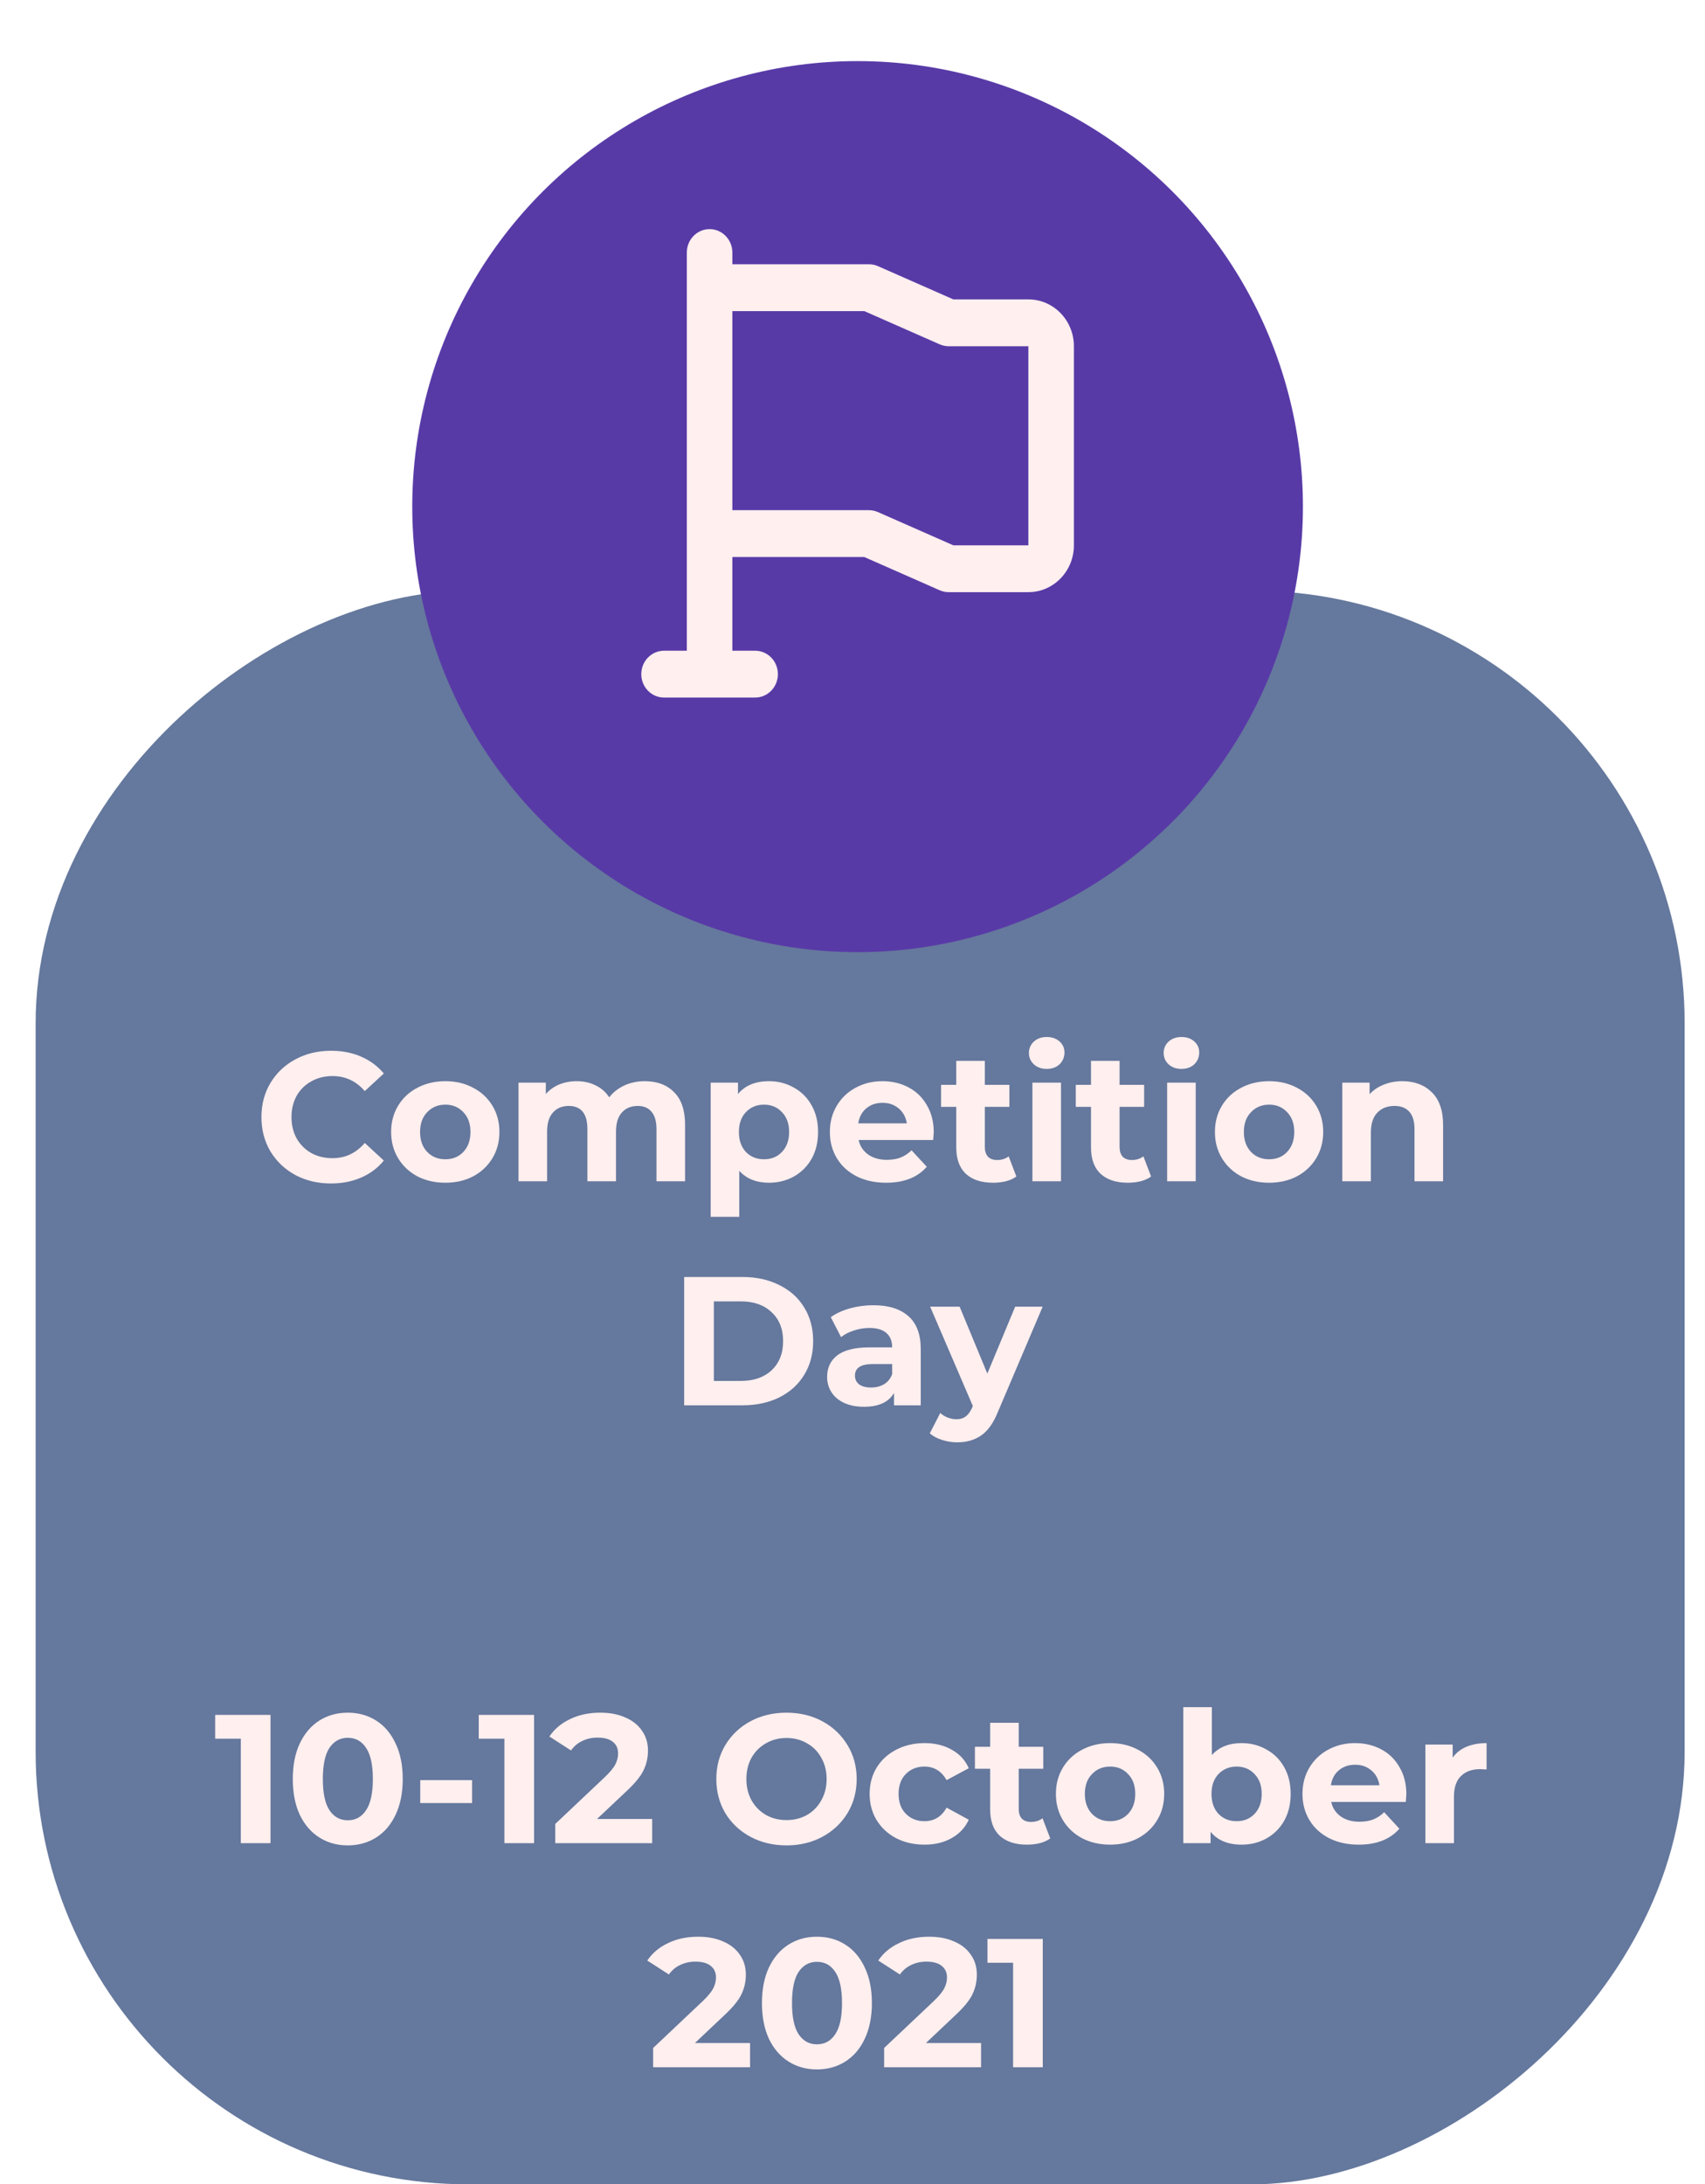 <svg width="335" height="429" viewBox="0 0 335 429" fill="none" xmlns="http://www.w3.org/2000/svg">
<rect x="7" y="429" width="313" height="324" rx="85" transform="rotate(-90 7 429)" fill="#65789D"/>
<g filter="url(#filter0_i)">
<g filter="url(#filter1_i)">
<g filter="url(#filter2_i)">
<circle cx="168.5" cy="87.5" r="87.5" transform="rotate(-90 168.5 87.5)" fill="#583AA7"/>
</g>
</g>
</g>
<g filter="url(#filter3_i)">
<path d="M65.011 228.432C62.443 228.432 60.115 227.88 58.027 226.776C55.963 225.648 54.331 224.1 53.131 222.132C51.955 220.14 51.367 217.896 51.367 215.4C51.367 212.904 51.955 210.672 53.131 208.704C54.331 206.712 55.963 205.164 58.027 204.06C60.115 202.932 62.455 202.368 65.047 202.368C67.231 202.368 69.199 202.752 70.951 203.52C72.727 204.288 74.215 205.392 75.415 206.832L71.671 210.288C69.967 208.32 67.855 207.336 65.335 207.336C63.775 207.336 62.383 207.684 61.159 208.38C59.935 209.052 58.975 210 58.279 211.224C57.607 212.448 57.271 213.84 57.271 215.4C57.271 216.96 57.607 218.352 58.279 219.576C58.975 220.8 59.935 221.76 61.159 222.456C62.383 223.128 63.775 223.464 65.335 223.464C67.855 223.464 69.967 222.468 71.671 220.476L75.415 223.932C74.215 225.396 72.727 226.512 70.951 227.28C69.175 228.048 67.195 228.432 65.011 228.432ZM87.505 228.288C85.465 228.288 83.629 227.868 81.997 227.028C80.389 226.164 79.129 224.976 78.217 223.464C77.305 221.952 76.849 220.236 76.849 218.316C76.849 216.396 77.305 214.68 78.217 213.168C79.129 211.656 80.389 210.48 81.997 209.64C83.629 208.776 85.465 208.344 87.505 208.344C89.545 208.344 91.369 208.776 92.977 209.64C94.585 210.48 95.845 211.656 96.757 213.168C97.669 214.68 98.125 216.396 98.125 218.316C98.125 220.236 97.669 221.952 96.757 223.464C95.845 224.976 94.585 226.164 92.977 227.028C91.369 227.868 89.545 228.288 87.505 228.288ZM87.505 223.68C88.945 223.68 90.121 223.2 91.033 222.24C91.969 221.256 92.437 219.948 92.437 218.316C92.437 216.684 91.969 215.388 91.033 214.428C90.121 213.444 88.945 212.952 87.505 212.952C86.065 212.952 84.877 213.444 83.941 214.428C83.005 215.388 82.537 216.684 82.537 218.316C82.537 219.948 83.005 221.256 83.941 222.24C84.877 223.2 86.065 223.68 87.505 223.68ZM126.683 208.344C129.107 208.344 131.027 209.064 132.443 210.504C133.883 211.92 134.603 214.056 134.603 216.912V228H128.987V217.776C128.987 216.24 128.663 215.1 128.015 214.356C127.391 213.588 126.491 213.204 125.315 213.204C123.995 213.204 122.951 213.636 122.183 214.5C121.415 215.34 121.031 216.6 121.031 218.28V228H115.415V217.776C115.415 214.728 114.191 213.204 111.743 213.204C110.447 213.204 109.415 213.636 108.647 214.5C107.879 215.34 107.495 216.6 107.495 218.28V228H101.879V208.632H107.243V210.864C107.963 210.048 108.839 209.424 109.871 208.992C110.927 208.56 112.079 208.344 113.327 208.344C114.695 208.344 115.931 208.62 117.035 209.172C118.139 209.7 119.027 210.48 119.699 211.512C120.491 210.504 121.487 209.724 122.687 209.172C123.911 208.62 125.243 208.344 126.683 208.344ZM151.085 208.344C152.885 208.344 154.517 208.764 155.981 209.604C157.469 210.42 158.633 211.584 159.473 213.096C160.313 214.584 160.733 216.324 160.733 218.316C160.733 220.308 160.313 222.06 159.473 223.572C158.633 225.06 157.469 226.224 155.981 227.064C154.517 227.88 152.885 228.288 151.085 228.288C148.613 228.288 146.669 227.508 145.253 225.948V234.984H139.637V208.632H145.001V210.864C146.393 209.184 148.421 208.344 151.085 208.344ZM150.113 223.68C151.553 223.68 152.729 223.2 153.641 222.24C154.577 221.256 155.045 219.948 155.045 218.316C155.045 216.684 154.577 215.388 153.641 214.428C152.729 213.444 151.553 212.952 150.113 212.952C148.673 212.952 147.485 213.444 146.549 214.428C145.637 215.388 145.181 216.684 145.181 218.316C145.181 219.948 145.637 221.256 146.549 222.24C147.485 223.2 148.673 223.68 150.113 223.68ZM183.464 218.388C183.464 218.46 183.428 218.964 183.356 219.9H168.704C168.968 221.1 169.592 222.048 170.576 222.744C171.56 223.44 172.784 223.788 174.248 223.788C175.256 223.788 176.144 223.644 176.912 223.356C177.704 223.044 178.436 222.564 179.108 221.916L182.096 225.156C180.272 227.244 177.608 228.288 174.104 228.288C171.92 228.288 169.988 227.868 168.308 227.028C166.628 226.164 165.332 224.976 164.42 223.464C163.508 221.952 163.052 220.236 163.052 218.316C163.052 216.42 163.496 214.716 164.384 213.204C165.296 211.668 166.532 210.48 168.092 209.64C169.676 208.776 171.44 208.344 173.384 208.344C175.28 208.344 176.996 208.752 178.532 209.568C180.068 210.384 181.268 211.56 182.132 213.096C183.02 214.608 183.464 216.372 183.464 218.388ZM173.42 212.592C172.148 212.592 171.08 212.952 170.216 213.672C169.352 214.392 168.824 215.376 168.632 216.624H178.172C177.98 215.4 177.452 214.428 176.588 213.708C175.724 212.964 174.668 212.592 173.42 212.592ZM199.695 227.064C199.143 227.472 198.459 227.784 197.643 228C196.851 228.192 196.011 228.288 195.123 228.288C192.819 228.288 191.031 227.7 189.759 226.524C188.511 225.348 187.887 223.62 187.887 221.34V213.384H184.899V209.064H187.887V204.348H193.503V209.064H198.327V213.384H193.503V221.268C193.503 222.084 193.707 222.72 194.115 223.176C194.547 223.608 195.147 223.824 195.915 223.824C196.803 223.824 197.559 223.584 198.183 223.104L199.695 227.064ZM202.848 208.632H208.464V228H202.848V208.632ZM205.656 205.932C204.624 205.932 203.784 205.632 203.136 205.032C202.488 204.432 202.164 203.688 202.164 202.8C202.164 201.912 202.488 201.168 203.136 200.568C203.784 199.968 204.624 199.668 205.656 199.668C206.688 199.668 207.528 199.956 208.176 200.532C208.824 201.108 209.148 201.828 209.148 202.692C209.148 203.628 208.824 204.408 208.176 205.032C207.528 205.632 206.688 205.932 205.656 205.932ZM226.168 227.064C225.616 227.472 224.932 227.784 224.116 228C223.324 228.192 222.484 228.288 221.596 228.288C219.292 228.288 217.504 227.7 216.232 226.524C214.984 225.348 214.36 223.62 214.36 221.34V213.384H211.372V209.064H214.36V204.348H219.976V209.064H224.8V213.384H219.976V221.268C219.976 222.084 220.18 222.72 220.588 223.176C221.02 223.608 221.62 223.824 222.388 223.824C223.276 223.824 224.032 223.584 224.656 223.104L226.168 227.064ZM229.321 208.632H234.937V228H229.321V208.632ZM232.129 205.932C231.097 205.932 230.257 205.632 229.609 205.032C228.961 204.432 228.637 203.688 228.637 202.8C228.637 201.912 228.961 201.168 229.609 200.568C230.257 199.968 231.097 199.668 232.129 199.668C233.161 199.668 234.001 199.956 234.649 200.532C235.297 201.108 235.621 201.828 235.621 202.692C235.621 203.628 235.297 204.408 234.649 205.032C234.001 205.632 233.161 205.932 232.129 205.932ZM249.365 228.288C247.325 228.288 245.489 227.868 243.857 227.028C242.249 226.164 240.989 224.976 240.077 223.464C239.165 221.952 238.709 220.236 238.709 218.316C238.709 216.396 239.165 214.68 240.077 213.168C240.989 211.656 242.249 210.48 243.857 209.64C245.489 208.776 247.325 208.344 249.365 208.344C251.405 208.344 253.229 208.776 254.837 209.64C256.445 210.48 257.705 211.656 258.617 213.168C259.529 214.68 259.985 216.396 259.985 218.316C259.985 220.236 259.529 221.952 258.617 223.464C257.705 224.976 256.445 226.164 254.837 227.028C253.229 227.868 251.405 228.288 249.365 228.288ZM249.365 223.68C250.805 223.68 251.981 223.2 252.893 222.24C253.829 221.256 254.297 219.948 254.297 218.316C254.297 216.684 253.829 215.388 252.893 214.428C251.981 213.444 250.805 212.952 249.365 212.952C247.925 212.952 246.737 213.444 245.801 214.428C244.865 215.388 244.397 216.684 244.397 218.316C244.397 219.948 244.865 221.256 245.801 222.24C246.737 223.2 247.925 223.68 249.365 223.68ZM275.51 208.344C277.91 208.344 279.842 209.064 281.306 210.504C282.794 211.944 283.538 214.08 283.538 216.912V228H277.922V217.776C277.922 216.24 277.586 215.1 276.914 214.356C276.242 213.588 275.27 213.204 273.998 213.204C272.582 213.204 271.454 213.648 270.614 214.536C269.774 215.4 269.354 216.696 269.354 218.424V228H263.738V208.632H269.102V210.9C269.846 210.084 270.77 209.46 271.874 209.028C272.978 208.572 274.19 208.344 275.51 208.344ZM134.426 246.8H145.874C148.61 246.8 151.022 247.328 153.11 248.384C155.222 249.416 156.854 250.88 158.006 252.776C159.182 254.672 159.77 256.88 159.77 259.4C159.77 261.92 159.182 264.128 158.006 266.024C156.854 267.92 155.222 269.396 153.11 270.452C151.022 271.484 148.61 272 145.874 272H134.426V246.8ZM145.586 267.212C148.106 267.212 150.11 266.516 151.598 265.124C153.11 263.708 153.866 261.8 153.866 259.4C153.866 257 153.11 255.104 151.598 253.712C150.11 252.296 148.106 251.588 145.586 251.588H140.258V267.212H145.586ZM171.584 252.344C174.584 252.344 176.888 253.064 178.496 254.504C180.104 255.92 180.908 258.068 180.908 260.948V272H175.652V269.588C174.596 271.388 172.628 272.288 169.748 272.288C168.26 272.288 166.964 272.036 165.86 271.532C164.78 271.028 163.952 270.332 163.376 269.444C162.8 268.556 162.512 267.548 162.512 266.42C162.512 264.62 163.184 263.204 164.528 262.172C165.896 261.14 167.996 260.624 170.828 260.624H175.292C175.292 259.4 174.92 258.464 174.176 257.816C173.432 257.144 172.316 256.808 170.828 256.808C169.796 256.808 168.776 256.976 167.768 257.312C166.784 257.624 165.944 258.056 165.248 258.608L163.232 254.684C164.288 253.94 165.548 253.364 167.012 252.956C168.5 252.548 170.024 252.344 171.584 252.344ZM171.152 268.508C172.112 268.508 172.964 268.292 173.708 267.86C174.452 267.404 174.98 266.744 175.292 265.88V263.9H171.44C169.136 263.9 167.984 264.656 167.984 266.168C167.984 266.888 168.26 267.464 168.812 267.896C169.388 268.304 170.168 268.508 171.152 268.508ZM204.863 252.632L196.115 273.188C195.227 275.42 194.123 276.992 192.803 277.904C191.507 278.816 189.935 279.272 188.087 279.272C187.079 279.272 186.083 279.116 185.099 278.804C184.115 278.492 183.311 278.06 182.687 277.508L184.739 273.512C185.171 273.896 185.663 274.196 186.215 274.412C186.791 274.628 187.355 274.736 187.907 274.736C188.675 274.736 189.299 274.544 189.779 274.16C190.259 273.8 190.691 273.188 191.075 272.324L191.147 272.144L182.759 252.632H188.555L193.991 265.772L199.463 252.632H204.863Z" fill="#FFEFEF"/>
</g>
<g filter="url(#filter4_i)">
<path d="M53.151 332.8V358H47.319V337.48H42.279V332.8H53.151ZM68.329 358.432C66.241 358.432 64.381 357.916 62.749 356.884C61.117 355.852 59.833 354.364 58.897 352.42C57.985 350.452 57.529 348.112 57.529 345.4C57.529 342.688 57.985 340.36 58.897 338.416C59.833 336.448 61.117 334.948 62.749 333.916C64.381 332.884 66.241 332.368 68.329 332.368C70.417 332.368 72.277 332.884 73.909 333.916C75.541 334.948 76.813 336.448 77.725 338.416C78.661 340.36 79.129 342.688 79.129 345.4C79.129 348.112 78.661 350.452 77.725 352.42C76.813 354.364 75.541 355.852 73.909 356.884C72.277 357.916 70.417 358.432 68.329 358.432ZM68.329 353.5C69.865 353.5 71.065 352.84 71.929 351.52C72.817 350.2 73.261 348.16 73.261 345.4C73.261 342.64 72.817 340.6 71.929 339.28C71.065 337.96 69.865 337.3 68.329 337.3C66.817 337.3 65.617 337.96 64.729 339.28C63.865 340.6 63.433 342.64 63.433 345.4C63.433 348.16 63.865 350.2 64.729 351.52C65.617 352.84 66.817 353.5 68.329 353.5ZM82.571 345.616H92.759V350.116H82.571V345.616ZM104.937 332.8V358H99.105V337.48H94.064V332.8H104.937ZM128.142 353.248V358H109.098V354.22L118.818 345.04C119.85 344.056 120.546 343.216 120.906 342.52C121.266 341.8 121.446 341.092 121.446 340.396C121.446 339.388 121.098 338.62 120.402 338.092C119.73 337.54 118.734 337.264 117.414 337.264C116.31 337.264 115.314 337.48 114.426 337.912C113.538 338.32 112.794 338.944 112.194 339.784L107.946 337.048C108.93 335.584 110.286 334.444 112.014 333.628C113.742 332.788 115.722 332.368 117.954 332.368C119.826 332.368 121.458 332.68 122.85 333.304C124.266 333.904 125.358 334.768 126.126 335.896C126.918 337 127.314 338.308 127.314 339.82C127.314 341.188 127.026 342.472 126.45 343.672C125.874 344.872 124.758 346.24 123.102 347.776L117.306 353.248H128.142ZM154.532 358.432C151.916 358.432 149.552 357.868 147.44 356.74C145.352 355.612 143.708 354.064 142.508 352.096C141.332 350.104 140.744 347.872 140.744 345.4C140.744 342.928 141.332 340.708 142.508 338.74C143.708 336.748 145.352 335.188 147.44 334.06C149.552 332.932 151.916 332.368 154.532 332.368C157.148 332.368 159.5 332.932 161.588 334.06C163.676 335.188 165.32 336.748 166.52 338.74C167.72 340.708 168.32 342.928 168.32 345.4C168.32 347.872 167.72 350.104 166.52 352.096C165.32 354.064 163.676 355.612 161.588 356.74C159.5 357.868 157.148 358.432 154.532 358.432ZM154.532 353.464C156.02 353.464 157.364 353.128 158.564 352.456C159.764 351.76 160.7 350.8 161.372 349.576C162.068 348.352 162.416 346.96 162.416 345.4C162.416 343.84 162.068 342.448 161.372 341.224C160.7 340 159.764 339.052 158.564 338.38C157.364 337.684 156.02 337.336 154.532 337.336C153.044 337.336 151.7 337.684 150.5 338.38C149.3 339.052 148.352 340 147.656 341.224C146.984 342.448 146.648 343.84 146.648 345.4C146.648 346.96 146.984 348.352 147.656 349.576C148.352 350.8 149.3 351.76 150.5 352.456C151.7 353.128 153.044 353.464 154.532 353.464ZM181.667 358.288C179.603 358.288 177.743 357.868 176.087 357.028C174.455 356.164 173.171 354.976 172.235 353.464C171.323 351.952 170.867 350.236 170.867 348.316C170.867 346.396 171.323 344.68 172.235 343.168C173.171 341.656 174.455 340.48 176.087 339.64C177.743 338.776 179.603 338.344 181.667 338.344C183.707 338.344 185.483 338.776 186.995 339.64C188.531 340.48 189.647 341.692 190.343 343.276L185.987 345.616C184.979 343.84 183.527 342.952 181.631 342.952C180.167 342.952 178.955 343.432 177.995 344.392C177.035 345.352 176.555 346.66 176.555 348.316C176.555 349.972 177.035 351.28 177.995 352.24C178.955 353.2 180.167 353.68 181.631 353.68C183.551 353.68 185.003 352.792 185.987 351.016L190.343 353.392C189.647 354.928 188.531 356.128 186.995 356.992C185.483 357.856 183.707 358.288 181.667 358.288ZM206.35 357.064C205.798 357.472 205.114 357.784 204.298 358C203.506 358.192 202.666 358.288 201.778 358.288C199.474 358.288 197.686 357.7 196.414 356.524C195.166 355.348 194.542 353.62 194.542 351.34V343.384H191.554V339.064H194.542V334.348H200.158V339.064H204.982V343.384H200.158V351.268C200.158 352.084 200.362 352.72 200.77 353.176C201.202 353.608 201.802 353.824 202.57 353.824C203.458 353.824 204.214 353.584 204.838 353.104L206.35 357.064ZM218.121 358.288C216.081 358.288 214.245 357.868 212.613 357.028C211.005 356.164 209.745 354.976 208.833 353.464C207.921 351.952 207.465 350.236 207.465 348.316C207.465 346.396 207.921 344.68 208.833 343.168C209.745 341.656 211.005 340.48 212.613 339.64C214.245 338.776 216.081 338.344 218.121 338.344C220.161 338.344 221.985 338.776 223.593 339.64C225.201 340.48 226.461 341.656 227.373 343.168C228.285 344.68 228.741 346.396 228.741 348.316C228.741 350.236 228.285 351.952 227.373 353.464C226.461 354.976 225.201 356.164 223.593 357.028C221.985 357.868 220.161 358.288 218.121 358.288ZM218.121 353.68C219.561 353.68 220.737 353.2 221.649 352.24C222.585 351.256 223.053 349.948 223.053 348.316C223.053 346.684 222.585 345.388 221.649 344.428C220.737 343.444 219.561 342.952 218.121 342.952C216.681 342.952 215.493 343.444 214.557 344.428C213.621 345.388 213.153 346.684 213.153 348.316C213.153 349.948 213.621 351.256 214.557 352.24C215.493 353.2 216.681 353.68 218.121 353.68ZM243.942 338.344C245.742 338.344 247.374 338.764 248.838 339.604C250.326 340.42 251.49 341.584 252.33 343.096C253.17 344.584 253.59 346.324 253.59 348.316C253.59 350.308 253.17 352.06 252.33 353.572C251.49 355.06 250.326 356.224 248.838 357.064C247.374 357.88 245.742 358.288 243.942 358.288C241.278 358.288 239.25 357.448 237.858 355.768V358H232.494V331.288H238.11V340.684C239.526 339.124 241.47 338.344 243.942 338.344ZM242.97 353.68C244.41 353.68 245.586 353.2 246.498 352.24C247.434 351.256 247.902 349.948 247.902 348.316C247.902 346.684 247.434 345.388 246.498 344.428C245.586 343.444 244.41 342.952 242.97 342.952C241.53 342.952 240.342 343.444 239.406 344.428C238.494 345.388 238.038 346.684 238.038 348.316C238.038 349.948 238.494 351.256 239.406 352.24C240.342 353.2 241.53 353.68 242.97 353.68ZM276.322 348.388C276.322 348.46 276.286 348.964 276.214 349.9H261.562C261.826 351.1 262.45 352.048 263.434 352.744C264.418 353.44 265.642 353.788 267.106 353.788C268.114 353.788 269.002 353.644 269.77 353.356C270.562 353.044 271.294 352.564 271.966 351.916L274.954 355.156C273.13 357.244 270.466 358.288 266.962 358.288C264.778 358.288 262.846 357.868 261.166 357.028C259.486 356.164 258.19 354.976 257.278 353.464C256.366 351.952 255.91 350.236 255.91 348.316C255.91 346.42 256.354 344.716 257.242 343.204C258.154 341.668 259.39 340.48 260.95 339.64C262.534 338.776 264.298 338.344 266.242 338.344C268.138 338.344 269.854 338.752 271.39 339.568C272.926 340.384 274.126 341.56 274.99 343.096C275.878 344.608 276.322 346.372 276.322 348.388ZM266.278 342.592C265.006 342.592 263.938 342.952 263.074 343.672C262.21 344.392 261.682 345.376 261.49 346.624H271.03C270.838 345.4 270.31 344.428 269.446 343.708C268.582 342.964 267.526 342.592 266.278 342.592ZM285.425 341.188C286.097 340.252 286.997 339.544 288.125 339.064C289.277 338.584 290.597 338.344 292.085 338.344V343.528C291.461 343.48 291.041 343.456 290.825 343.456C289.217 343.456 287.957 343.912 287.045 344.824C286.133 345.712 285.677 347.056 285.677 348.856V358H280.061V338.632H285.425V341.188ZM147.373 397.248V402H128.329V398.22L138.049 389.04C139.081 388.056 139.777 387.216 140.137 386.52C140.497 385.8 140.677 385.092 140.677 384.396C140.677 383.388 140.329 382.62 139.633 382.092C138.961 381.54 137.965 381.264 136.645 381.264C135.541 381.264 134.545 381.48 133.657 381.912C132.769 382.32 132.025 382.944 131.425 383.784L127.177 381.048C128.161 379.584 129.517 378.444 131.245 377.628C132.973 376.788 134.953 376.368 137.185 376.368C139.057 376.368 140.689 376.68 142.081 377.304C143.497 377.904 144.589 378.768 145.357 379.896C146.149 381 146.545 382.308 146.545 383.82C146.545 385.188 146.257 386.472 145.681 387.672C145.105 388.872 143.989 390.24 142.333 391.776L136.537 397.248H147.373ZM160.509 402.432C158.421 402.432 156.561 401.916 154.929 400.884C153.297 399.852 152.013 398.364 151.077 396.42C150.165 394.452 149.709 392.112 149.709 389.4C149.709 386.688 150.165 384.36 151.077 382.416C152.013 380.448 153.297 378.948 154.929 377.916C156.561 376.884 158.421 376.368 160.509 376.368C162.597 376.368 164.457 376.884 166.089 377.916C167.721 378.948 168.993 380.448 169.905 382.416C170.841 384.36 171.309 386.688 171.309 389.4C171.309 392.112 170.841 394.452 169.905 396.42C168.993 398.364 167.721 399.852 166.089 400.884C164.457 401.916 162.597 402.432 160.509 402.432ZM160.509 397.5C162.045 397.5 163.245 396.84 164.109 395.52C164.997 394.2 165.441 392.16 165.441 389.4C165.441 386.64 164.997 384.6 164.109 383.28C163.245 381.96 162.045 381.3 160.509 381.3C158.997 381.3 157.797 381.96 156.909 383.28C156.045 384.6 155.613 386.64 155.613 389.4C155.613 392.16 156.045 394.2 156.909 395.52C157.797 396.84 158.997 397.5 160.509 397.5ZM192.759 397.248V402H173.715V398.22L183.435 389.04C184.467 388.056 185.163 387.216 185.523 386.52C185.883 385.8 186.063 385.092 186.063 384.396C186.063 383.388 185.715 382.62 185.019 382.092C184.347 381.54 183.351 381.264 182.031 381.264C180.927 381.264 179.931 381.48 179.043 381.912C178.155 382.32 177.411 382.944 176.811 383.784L172.563 381.048C173.547 379.584 174.903 378.444 176.631 377.628C178.359 376.788 180.339 376.368 182.571 376.368C184.443 376.368 186.075 376.68 187.467 377.304C188.883 377.904 189.975 378.768 190.743 379.896C191.535 381 191.931 382.308 191.931 383.82C191.931 385.188 191.643 386.472 191.067 387.672C190.491 388.872 189.375 390.24 187.719 391.776L181.923 397.248H192.759ZM204.886 376.8V402H199.054V381.48H194.014V376.8H204.886Z" fill="#FFEFEF"/>
</g>
<g filter="url(#filter5_i)">
<path fill-rule="evenodd" clip-rule="evenodd" d="M139.421 41C141.892 41 143.895 43.059 143.895 45.6V47.9H170.737C171.343 47.9 171.942 48.026 172.499 48.272L187.313 54.8H202.053C206.994 54.8 211 58.919 211 64V103.1C211 108.181 206.994 112.3 202.053 112.3H186.395C185.789 112.3 185.189 112.173 184.632 111.928L169.819 105.4H143.895V123.8H148.368C150.839 123.8 152.842 125.859 152.842 128.4C152.842 130.941 150.839 133 148.368 133H130.474C128.003 133 126 130.941 126 128.4C126 125.859 128.003 123.8 130.474 123.8H134.947V45.6C134.947 43.059 136.95 41 139.421 41ZM143.895 96.2V57.1H169.819L184.632 63.628C185.189 63.873 185.789 64 186.395 64H202.053V103.1H187.313L172.499 96.572C171.942 96.326 171.343 96.2 170.737 96.2H143.895Z" fill="#FFEFEF"/>
</g>
<defs>
<filter id="filter0_i" x="81" y="0" width="175" height="179" filterUnits="userSpaceOnUse" color-interpolation-filters="sRGB">
<feFlood flood-opacity="0" result="BackgroundImageFix"/>
<feBlend mode="normal" in="SourceGraphic" in2="BackgroundImageFix" result="shape"/>
<feColorMatrix in="SourceAlpha" type="matrix" values="0 0 0 0 0 0 0 0 0 0 0 0 0 0 0 0 0 0 127 0" result="hardAlpha"/>
<feOffset dy="4"/>
<feGaussianBlur stdDeviation="2"/>
<feComposite in2="hardAlpha" operator="arithmetic" k2="-1" k3="1"/>
<feColorMatrix type="matrix" values="0 0 0 0 0 0 0 0 0 0 0 0 0 0 0 0 0 0 0.25 0"/>
<feBlend mode="normal" in2="shape" result="effect1_innerShadow"/>
</filter>
<filter id="filter1_i" x="81" y="0" width="175" height="179" filterUnits="userSpaceOnUse" color-interpolation-filters="sRGB">
<feFlood flood-opacity="0" result="BackgroundImageFix"/>
<feBlend mode="normal" in="SourceGraphic" in2="BackgroundImageFix" result="shape"/>
<feColorMatrix in="SourceAlpha" type="matrix" values="0 0 0 0 0 0 0 0 0 0 0 0 0 0 0 0 0 0 127 0" result="hardAlpha"/>
<feOffset dy="4"/>
<feGaussianBlur stdDeviation="2"/>
<feComposite in2="hardAlpha" operator="arithmetic" k2="-1" k3="1"/>
<feColorMatrix type="matrix" values="0 0 0 0 0 0 0 0 0 0 0 0 0 0 0 0 0 0 0.25 0"/>
<feBlend mode="normal" in2="shape" result="effect1_innerShadow"/>
</filter>
<filter id="filter2_i" x="81" y="0" width="175" height="179" filterUnits="userSpaceOnUse" color-interpolation-filters="sRGB">
<feFlood flood-opacity="0" result="BackgroundImageFix"/>
<feBlend mode="normal" in="SourceGraphic" in2="BackgroundImageFix" result="shape"/>
<feColorMatrix in="SourceAlpha" type="matrix" values="0 0 0 0 0 0 0 0 0 0 0 0 0 0 0 0 0 0 127 0" result="hardAlpha"/>
<feOffset dy="4"/>
<feGaussianBlur stdDeviation="2"/>
<feComposite in2="hardAlpha" operator="arithmetic" k2="-1" k3="1"/>
<feColorMatrix type="matrix" values="0 0 0 0 0 0 0 0 0 0 0 0 0 0 0 0 0 0 0.25 0"/>
<feBlend mode="normal" in2="shape" result="effect1_innerShadow"/>
</filter>
<filter id="filter3_i" x="51.367" y="199.668" width="232.172" height="83.604" filterUnits="userSpaceOnUse" color-interpolation-filters="sRGB">
<feFlood flood-opacity="0" result="BackgroundImageFix"/>
<feBlend mode="normal" in="SourceGraphic" in2="BackgroundImageFix" result="shape"/>
<feColorMatrix in="SourceAlpha" type="matrix" values="0 0 0 0 0 0 0 0 0 0 0 0 0 0 0 0 0 0 127 0" result="hardAlpha"/>
<feOffset dy="4"/>
<feGaussianBlur stdDeviation="2"/>
<feComposite in2="hardAlpha" operator="arithmetic" k2="-1" k3="1"/>
<feColorMatrix type="matrix" values="0 0 0 0 0 0 0 0 0 0 0 0 0 0 0 0 0 0 0.25 0"/>
<feBlend mode="normal" in2="shape" result="effect1_innerShadow"/>
</filter>
<filter id="filter4_i" x="42.279" y="331.288" width="249.805" height="75.144" filterUnits="userSpaceOnUse" color-interpolation-filters="sRGB">
<feFlood flood-opacity="0" result="BackgroundImageFix"/>
<feBlend mode="normal" in="SourceGraphic" in2="BackgroundImageFix" result="shape"/>
<feColorMatrix in="SourceAlpha" type="matrix" values="0 0 0 0 0 0 0 0 0 0 0 0 0 0 0 0 0 0 127 0" result="hardAlpha"/>
<feOffset dy="4"/>
<feGaussianBlur stdDeviation="2"/>
<feComposite in2="hardAlpha" operator="arithmetic" k2="-1" k3="1"/>
<feColorMatrix type="matrix" values="0 0 0 0 0 0 0 0 0 0 0 0 0 0 0 0 0 0 0.25 0"/>
<feBlend mode="normal" in2="shape" result="effect1_innerShadow"/>
</filter>
<filter id="filter5_i" x="126" y="41" width="85" height="96" filterUnits="userSpaceOnUse" color-interpolation-filters="sRGB">
<feFlood flood-opacity="0" result="BackgroundImageFix"/>
<feBlend mode="normal" in="SourceGraphic" in2="BackgroundImageFix" result="shape"/>
<feColorMatrix in="SourceAlpha" type="matrix" values="0 0 0 0 0 0 0 0 0 0 0 0 0 0 0 0 0 0 127 0" result="hardAlpha"/>
<feOffset dy="4"/>
<feGaussianBlur stdDeviation="2"/>
<feComposite in2="hardAlpha" operator="arithmetic" k2="-1" k3="1"/>
<feColorMatrix type="matrix" values="0 0 0 0 0 0 0 0 0 0 0 0 0 0 0 0 0 0 0.25 0"/>
<feBlend mode="normal" in2="shape" result="effect1_innerShadow"/>
</filter>
</defs>
</svg>
